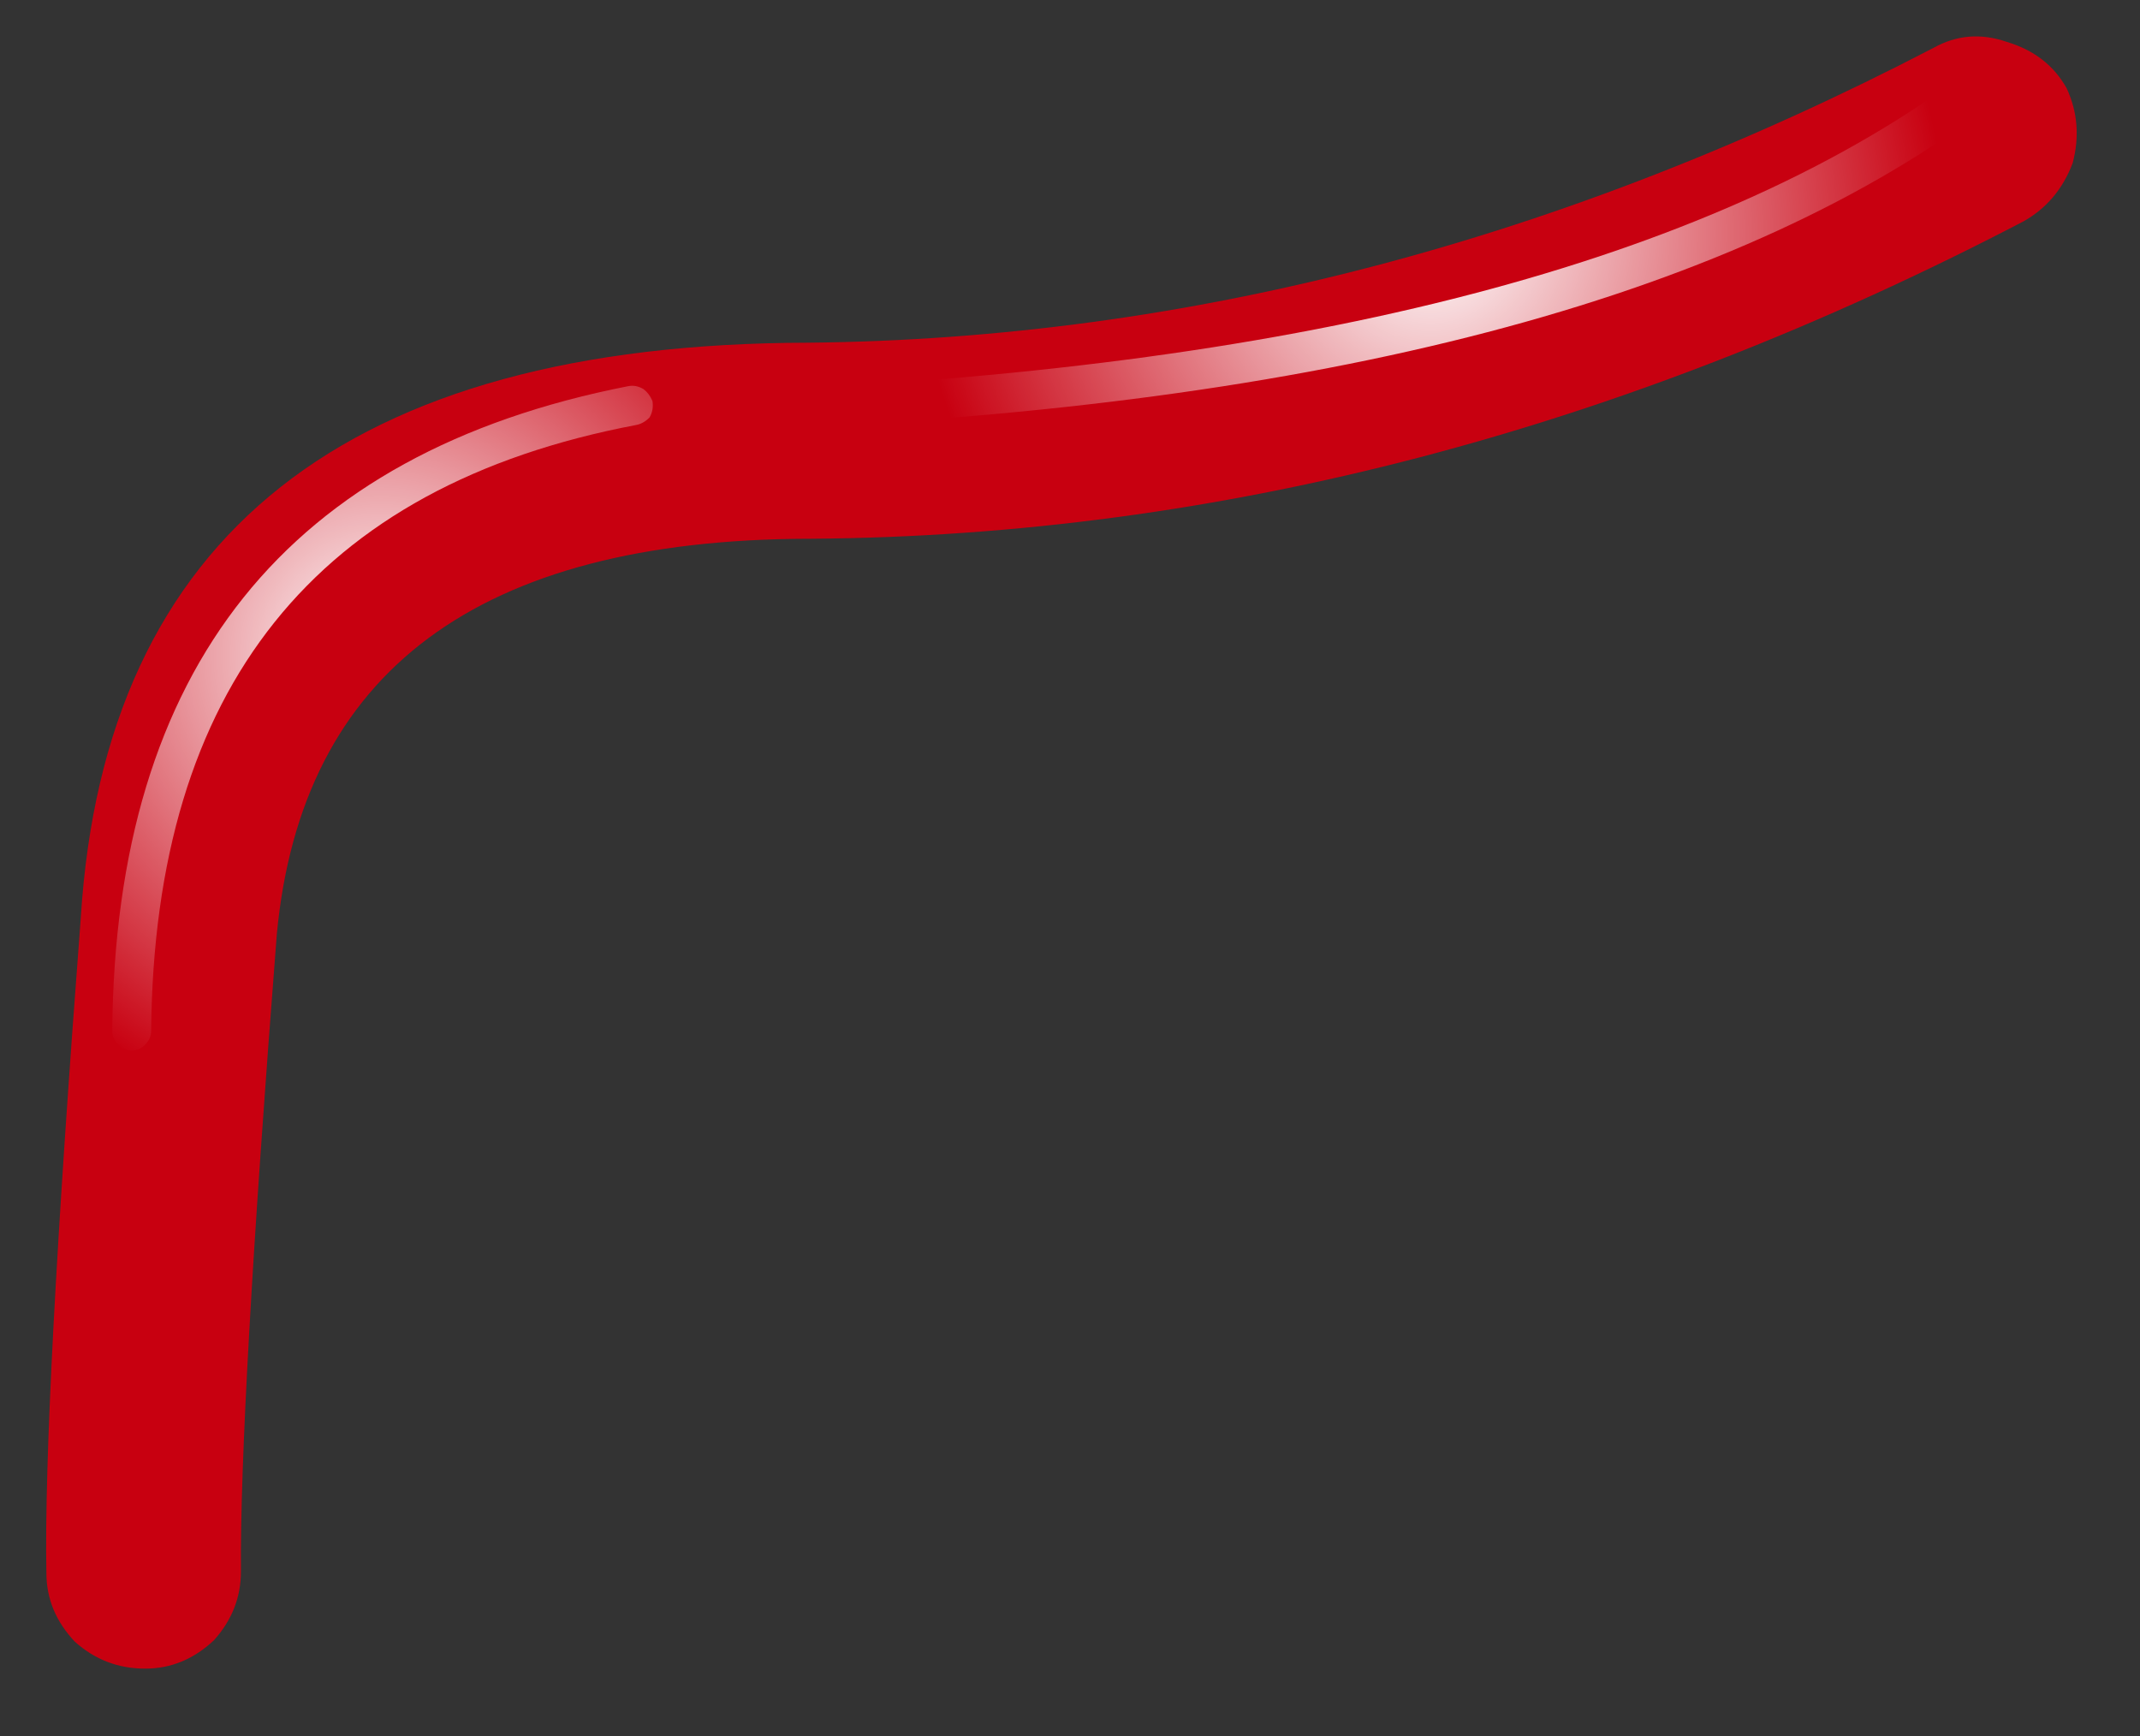<?xml version="1.0" encoding="utf-8"?>
<!-- Generator: Adobe Illustrator 16.0.0, SVG Export Plug-In . SVG Version: 6.00 Build 0)  -->
<!DOCTYPE svg PUBLIC "-//W3C//DTD SVG 1.1//EN" "http://www.w3.org/Graphics/SVG/1.1/DTD/svg11.dtd">
<svg version="1.1" id="Layer_1" xmlns="http://www.w3.org/2000/svg" xmlns:xlink="http://www.w3.org/1999/xlink" x="0px" y="0px"
	 width="71.5px" height="58px" viewBox="0 0 71.5 58" enable-background="new 0 0 71.5 58" xml:space="preserve">
<rect x="0" y="0" width="71.5" height="58" fill="#333333" stroke="none"/>
<g>
	<g>
		<path fill-rule="evenodd" clip-rule="evenodd" fill="#C80010" d="M69.25,5.45c-0.33,0.87-0.88,1.52-1.65,1.95
			C54.23,14.37,40.73,17.9,27.1,18H27c-11,0.03-16.92,4.43-17.75,13.2c-0.83,10.63-1.23,17.73-1.2,21.3c0,0.87-0.3,1.63-0.9,2.3
			c-0.67,0.63-1.43,0.95-2.3,0.95c-0.9,0-1.68-0.3-2.35-0.9c-0.63-0.67-0.95-1.43-0.95-2.3c-0.07-3.7,0.32-11,1.15-21.9
			c0.8-12.77,8.9-19.17,24.3-19.2c12.7-0.13,25.23-3.42,37.6-9.85c0.77-0.43,1.58-0.5,2.45-0.2c0.9,0.27,1.57,0.78,2,1.55
			C69.42,3.75,69.48,4.58,69.25,5.45z"/>
	</g>
	<g>
		<radialGradient id="SVGID_1_" cx="12.75" cy="21.9" r="15.812" gradientUnits="userSpaceOnUse">
			<stop  offset="0" style="stop-color:#FFFFFF"/>
			<stop  offset="1" style="stop-color:#FFFFFF;stop-opacity:0"/>
		</radialGradient>
		<path fill-rule="evenodd" clip-rule="evenodd" fill="url(#SVGID_1_)" d="M21,12.9c0.17-0.03,0.33,0,0.5,0.1
			c0.13,0.1,0.23,0.23,0.3,0.4c0.03,0.2,0,0.38-0.1,0.55c-0.13,0.13-0.28,0.22-0.45,0.25c-10.7,2.03-16.1,8.78-16.2,20.25
			c0,0.17-0.07,0.32-0.2,0.45c-0.13,0.13-0.28,0.2-0.45,0.2s-0.32-0.07-0.45-0.2c-0.13-0.13-0.2-0.28-0.2-0.45
			C3.85,22.32,9.6,15.13,21,12.9z"/>
		<radialGradient id="SVGID_2_" cx="47.8" cy="7.8" r="17.188" gradientUnits="userSpaceOnUse">
			<stop  offset="0" style="stop-color:#FFFFFF"/>
			<stop  offset="1" style="stop-color:#FFFFFF;stop-opacity:0"/>
		</radialGradient>
		<path fill-rule="evenodd" clip-rule="evenodd" fill="url(#SVGID_2_)" d="M27.75,13.15c0.07-0.17,0.22-0.25,0.45-0.25
			c17.63-1.07,30.4-4.77,38.3-11.1c0.13-0.13,0.28-0.18,0.45-0.15c0.17,0,0.32,0.08,0.45,0.25c0.1,0.13,0.15,0.28,0.15,0.45
			c0,0.2-0.07,0.37-0.2,0.5c-8.03,6.53-21.07,10.32-39.1,11.35c-0.2,0-0.35-0.05-0.45-0.15c-0.17-0.13-0.25-0.28-0.25-0.45
			C27.55,13.4,27.62,13.25,27.75,13.15z"/>
	</g>
</g>
</svg>
